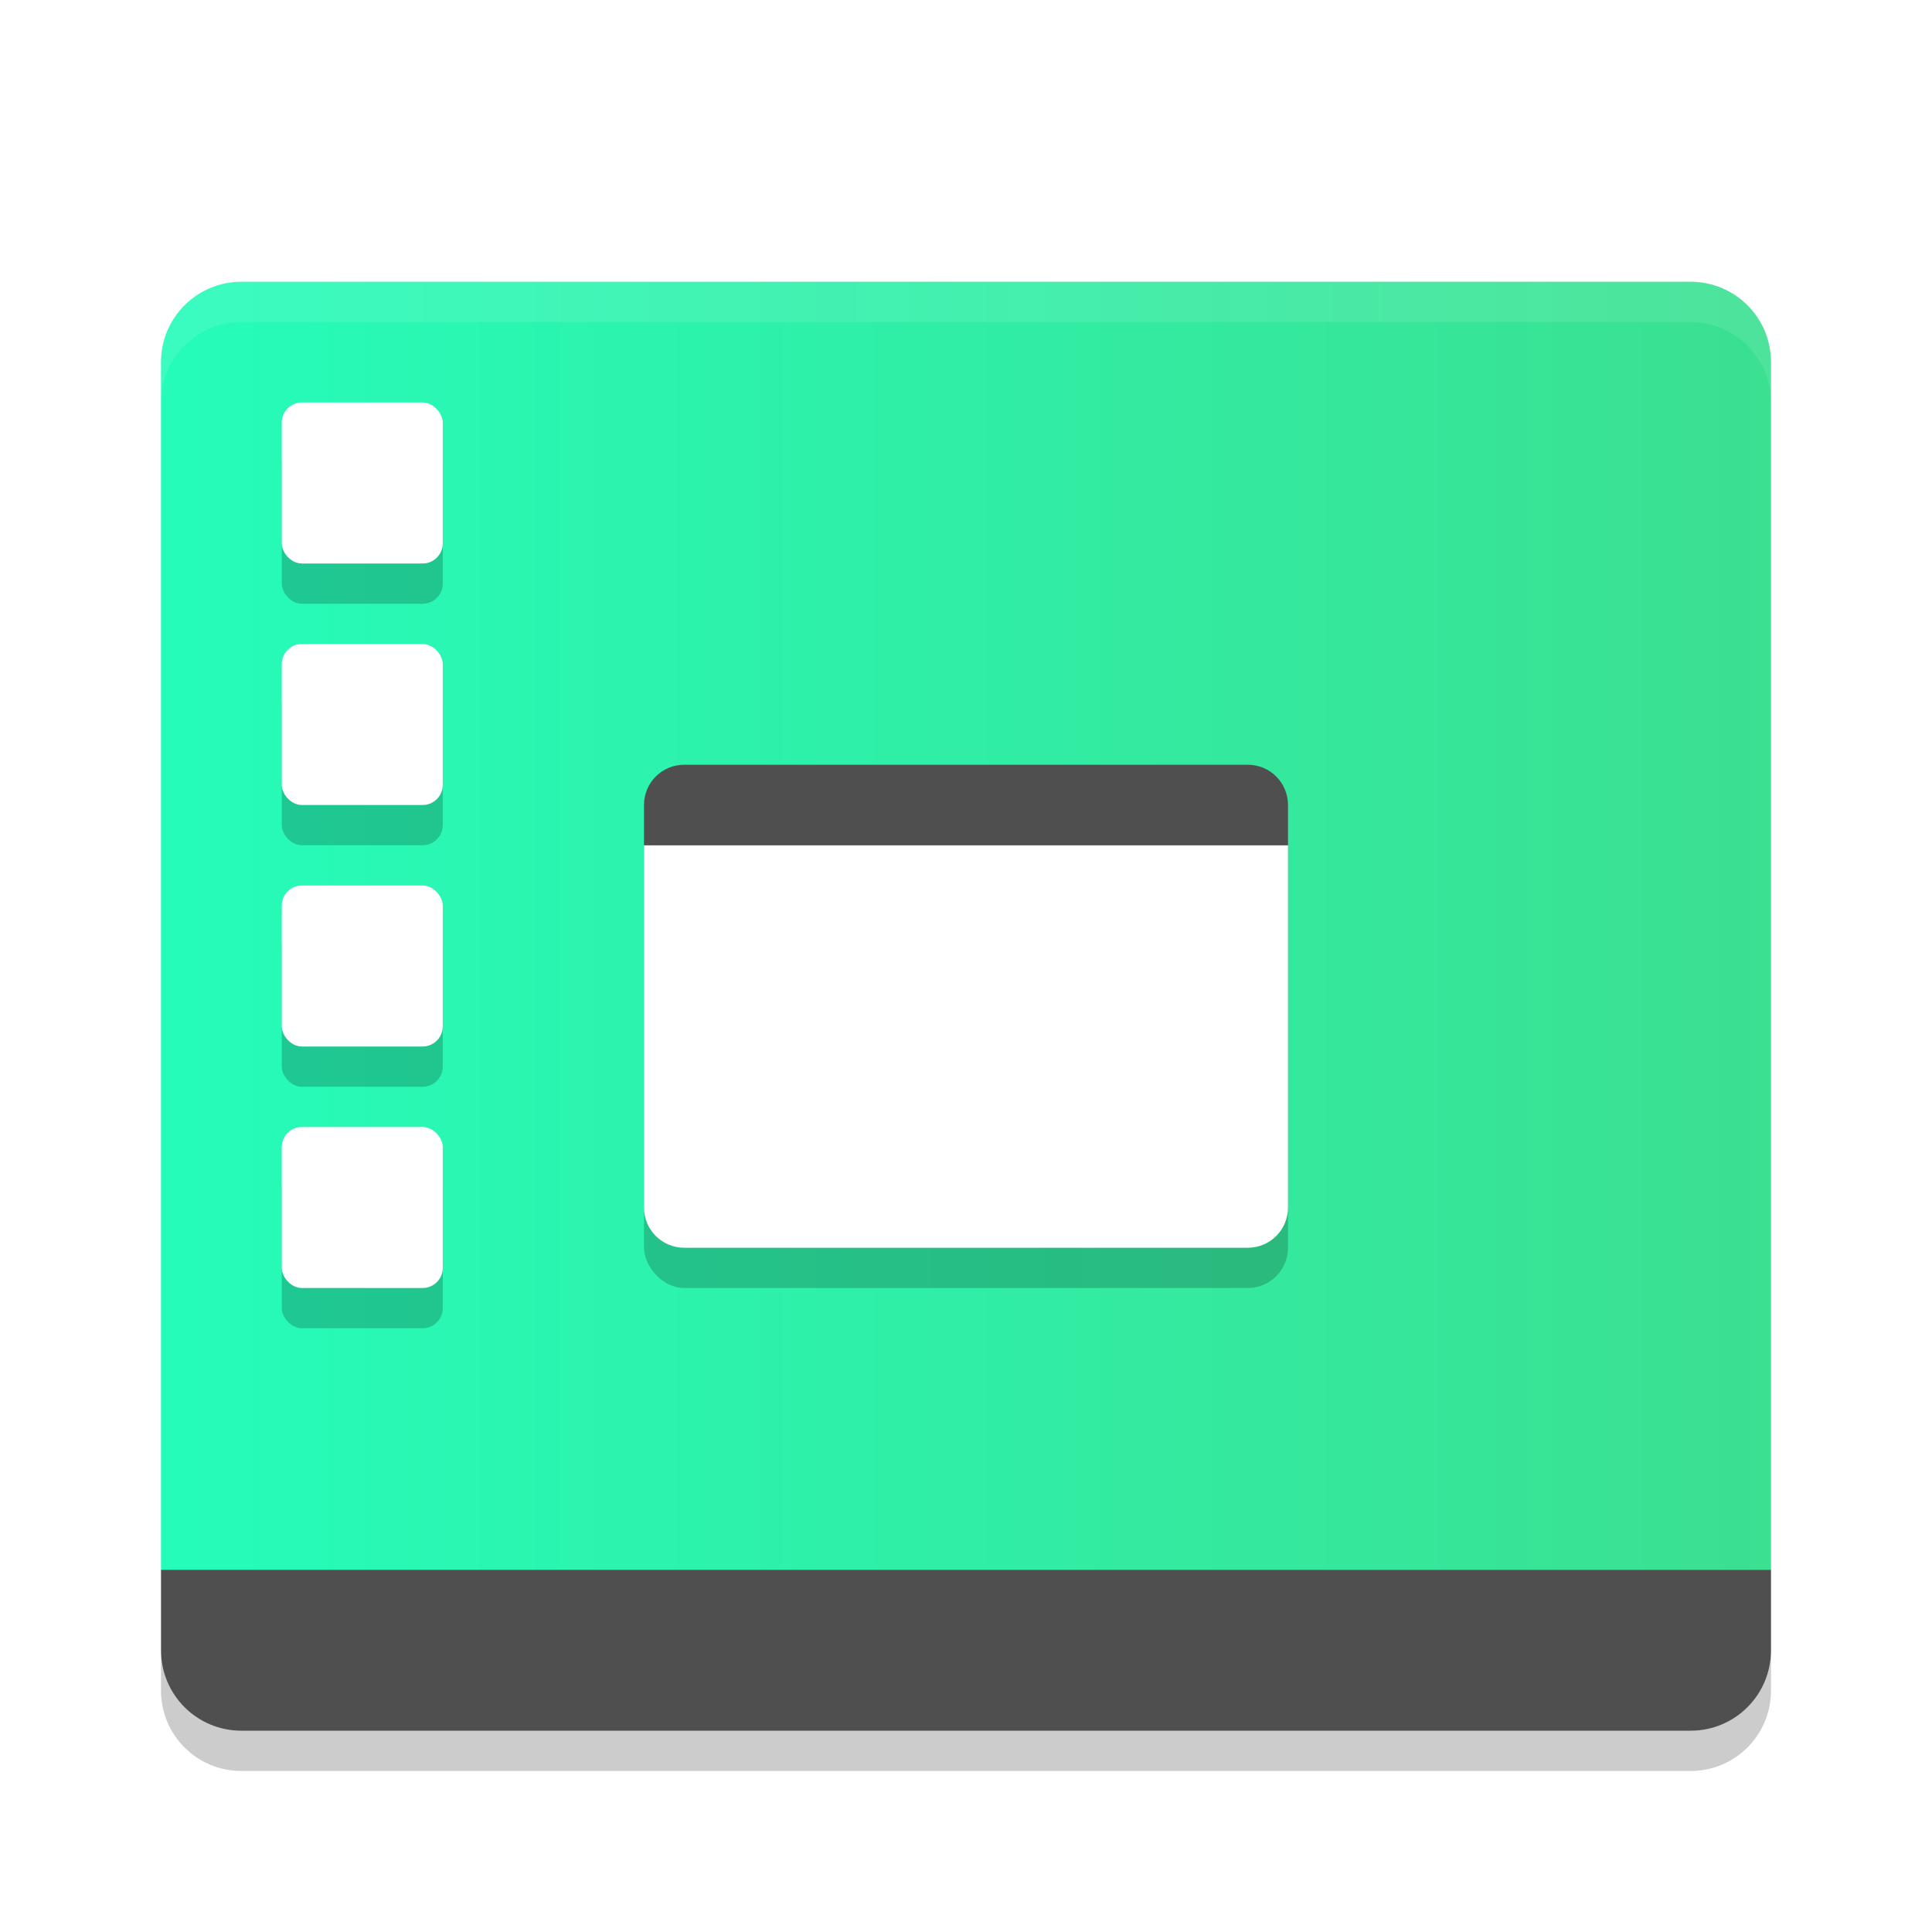 <?xml version="1.0" encoding="UTF-8"?>
<svg width="48" height="48" version="1.1" viewBox="0 0 48 48" xmlns="http://www.w3.org/2000/svg" xmlns:cc="http://creativecommons.org/ns#" xmlns:dc="http://purl.org/dc/elements/1.1/" xmlns:rdf="http://www.w3.org/1999/02/22-rdf-syntax-ns#" xmlns:xlink="http://www.w3.org/1999/xlink">
 <defs>
  <linearGradient id="linearGradient914" x2="48" y1="22" y2="22" gradientTransform="scale(1.08 .926)" gradientUnits="userSpaceOnUse">
   <stop stop-color="#23FFBE" offset="0"/>
   <stop stop-color="#3FDA88" offset="1"/>
  </linearGradient>
  <filter id="filter1050" color-interpolation-filters="sRGB">
   <feFlood flood-color="rgb(0,0,0)" flood-opacity=".196" result="flood"/>
   <feComposite in="flood" in2="SourceGraphic" operator="in" result="composite1"/>
   <feGaussianBlur in="composite1" result="blur" stdDeviation="1"/>
   <feOffset dx="0" dy="1" result="offset"/>
   <feComposite in="SourceGraphic" in2="offset" result="composite2"/>
  </filter>
 </defs>
 <g filter="url(#filter1050)">
  <path d="m6 6c-1.108 0-2 0.892-2 2v30h40v-30c0-1.108-0.892-2-2-2z" fill="url(#linearGradient914)"/>
  <path d="m6 42c-1.108 0-2-0.892-2-2v-2h40v2c0 1.108-0.892 2-2 2z" fill="#4f4f4f"/>
  <path d="m6 6c-1.108 0-2 0.892-2 2v1c0-1.108 0.892-2 2-2h36c1.108 0 2 0.892 2 2v-1c0-1.108-0.892-2-2-2z" fill="#fff" opacity=".1"/>
  <rect x="16" y="19" width="16" height="12" rx="1" ry="1" opacity=".2"/>
  <path d="m16 20v9c0 0.554 0.446 1 1 1h14c0.554 0 1-0.446 1-1v-9z" fill="#fff"/>
  <path d="m17 18h14c0.554 0 1 0.446 1 1v1h-16v-1c0-0.554 0.446-1 1-1z" fill="#4f4f4f"/>
  <g transform="translate(2,-1002.4)" opacity=".2">
   <rect x="5" y="1012.4" width="4" height="4" rx=".5" ry=".5"/>
   <rect x="5" y="1018.4" width="4" height="4" rx=".5" ry=".5"/>
   <rect x="5" y="1024.4" width="4" height="4" rx=".5" ry=".5"/>
   <rect x="5" y="1030.4" width="4" height="4" rx=".5" ry=".5"/>
  </g>
  <g fill="#fff">
   <rect x="7" y="9" width="4" height="4" rx=".5" ry=".5"/>
   <rect x="7" y="15" width="4" height="4" rx=".5" ry=".5"/>
   <rect x="7" y="21" width="4" height="4" rx=".5" ry=".5"/>
   <rect x="7" y="27" width="4" height="4" rx=".5" ry=".5"/>
  </g>
  <path d="m4 40v1c0 1.108 0.892 2 2 2h36c1.108 0 2-0.892 2-2v-1c0 1.108-0.892 2-2 2h-36c-1.108 0-2-0.892-2-2z" opacity=".2"/>
 </g>
</svg>
